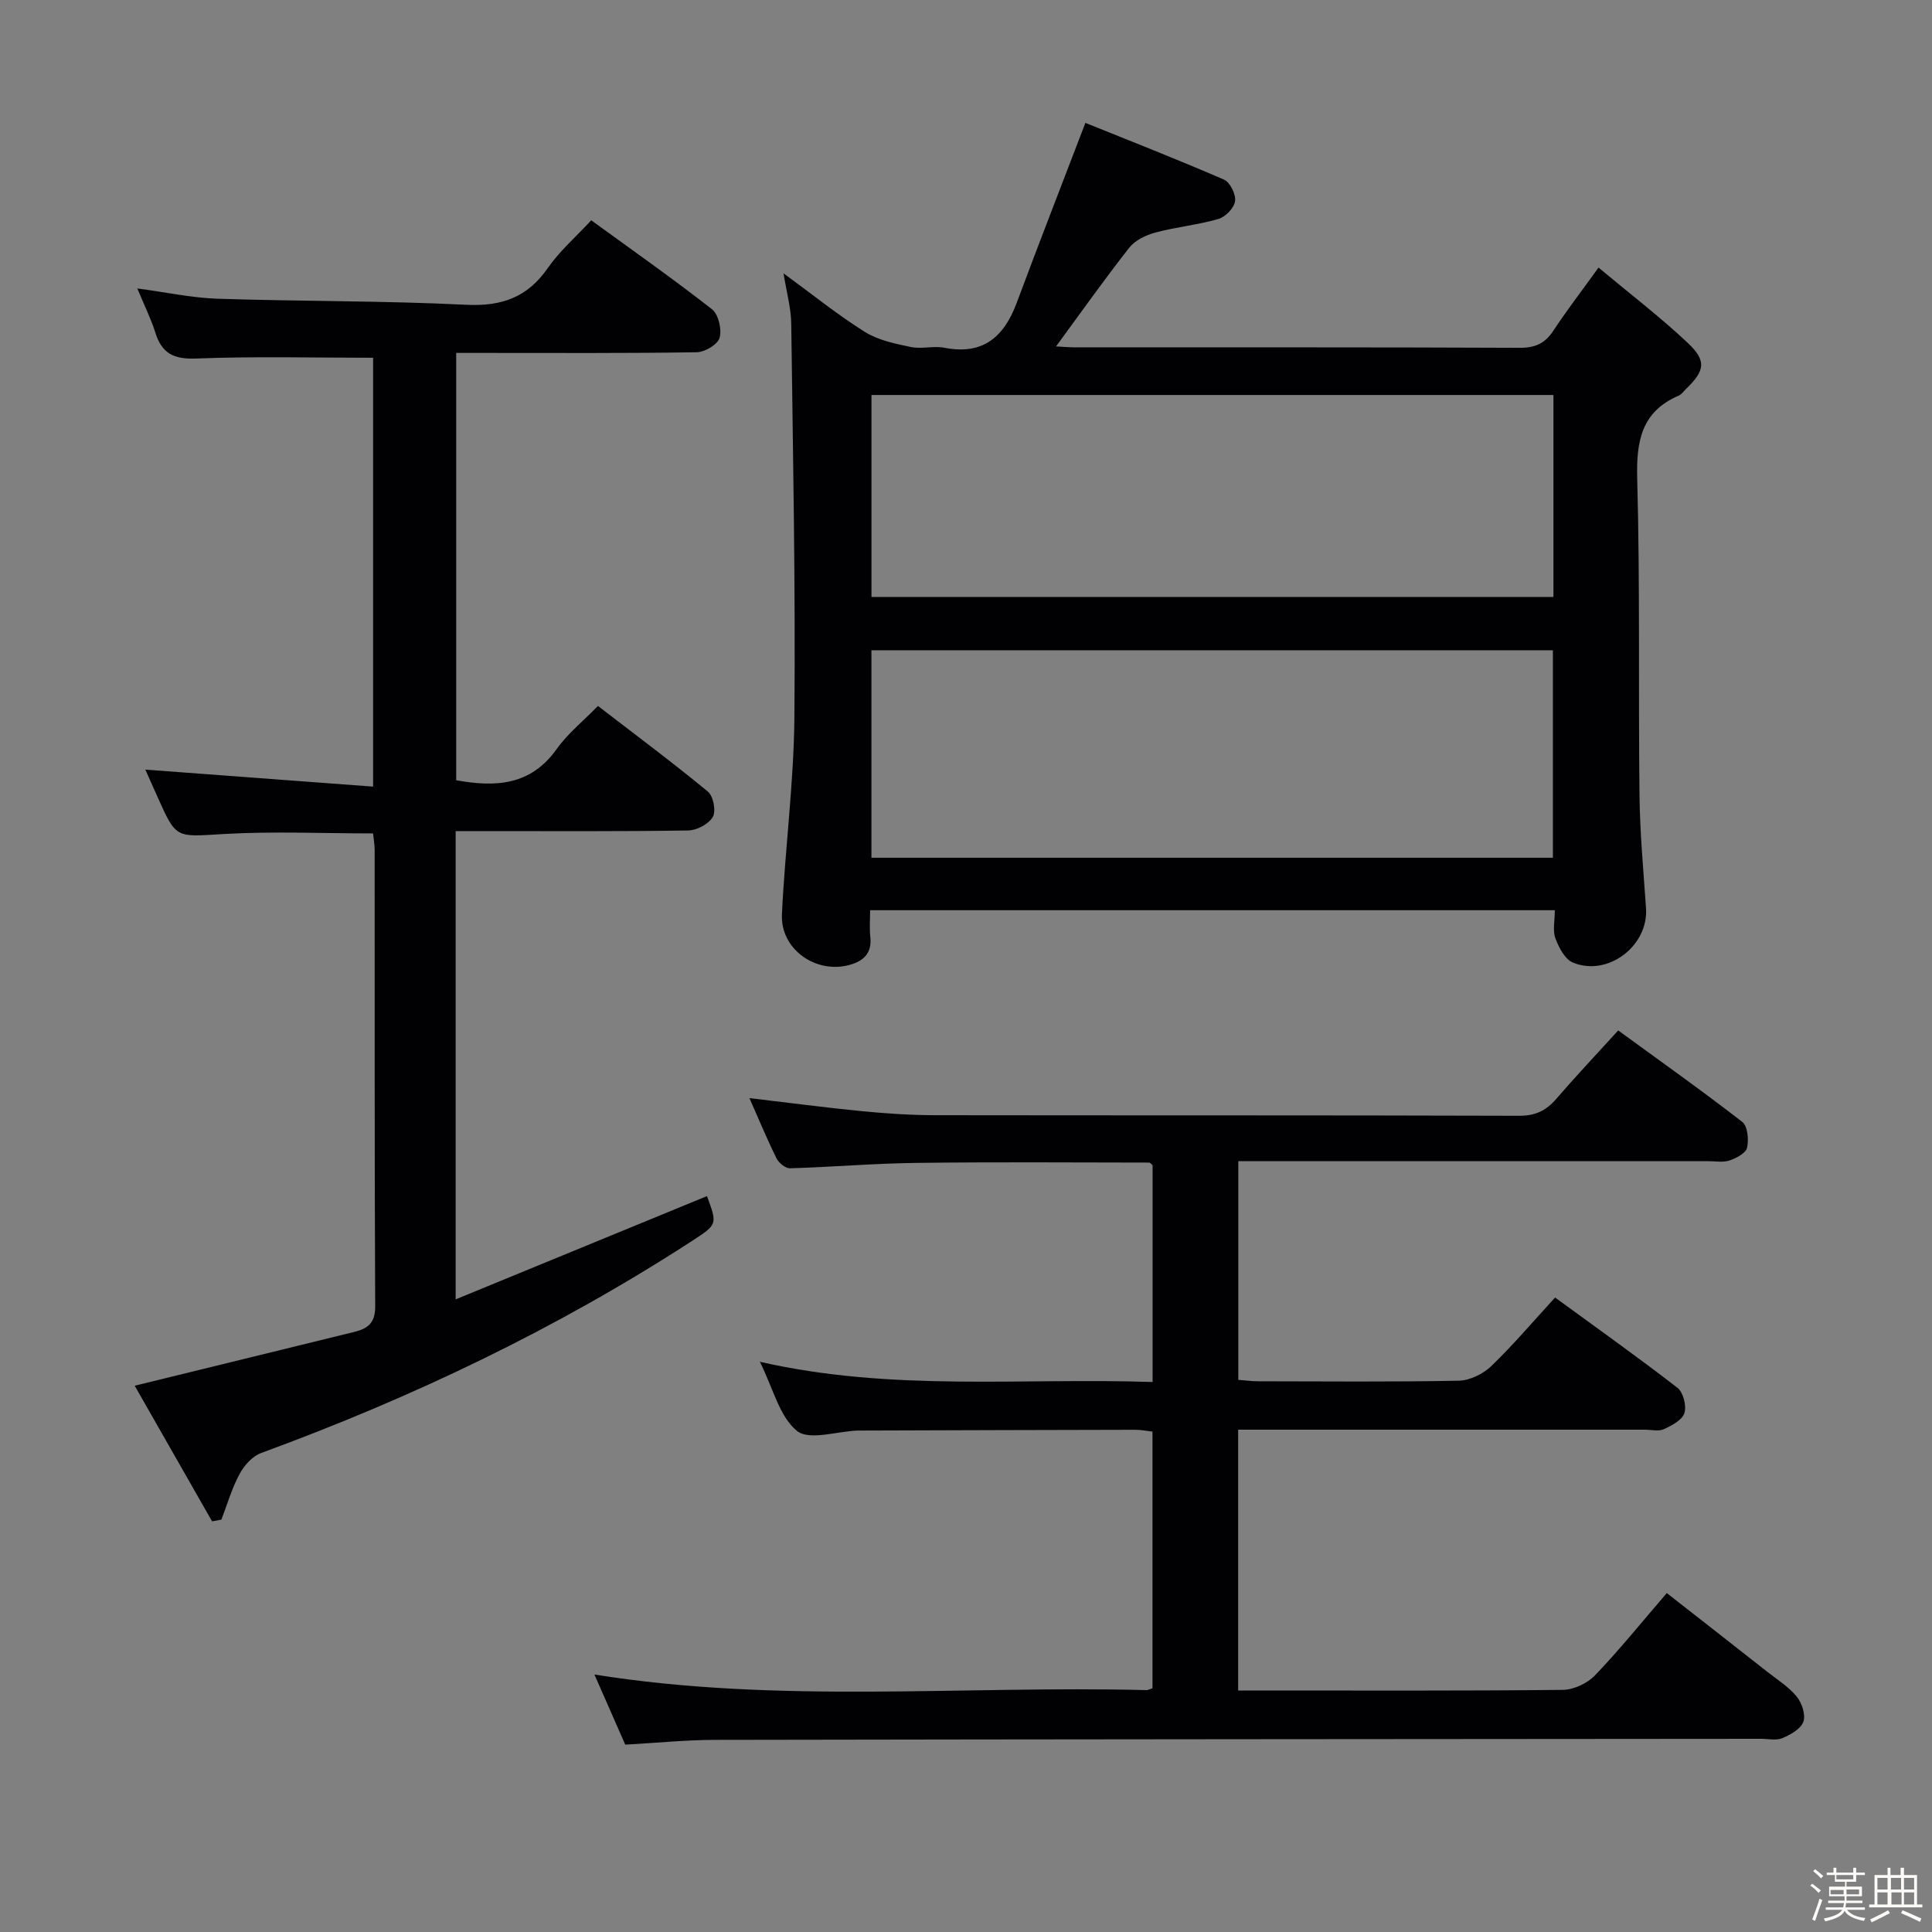 <svg enable-background="new 0 0 400 400" viewBox="0 0 400 400" xmlns="http://www.w3.org/2000/svg"><rect x="0" y="0" width="400" height="400" fill="#808080" stroke="none"/><path d="m374.8 390.4.4-.4c.7.5 1.3 1 1.8 1.4l-.5.5c-.5-.6-1.1-1.1-1.7-1.5zm1 7.3-.6-.3c.5-1.4 1.1-2.8 1.5-4.3.2.1.4.2.6.3-.5 1.3-1 2.8-1.5 4.3zm-.4-10.3.4-.4c.4.3 1 .8 1.7 1.4l-.5.5c-.4-.5-1-1-1.6-1.5zm2.5.3h1.7v-1h.6v1h3.5v-1h.6v1h1.8v.5h-1.8v1.4h-2v1h3.2v2h-3.2v.9h3.3v.5h-3.4c0 .3-.1.6-.1.9h4v.5h-3.7c.7.9 1.9 1.5 3.8 1.7-.1.2-.2.4-.3.6-2.1-.4-3.5-1.1-4-2.1-.4 1-1.8 1.7-4 2.2-.1-.2-.2-.4-.3-.6 2.1-.4 3.4-1 3.8-1.8h-3.4v-.5h3.6c.1-.3.1-.6.2-.9h-3.3v-.5h3.4c0-.3 0-.6 0-.9h-3.2v-2h3.3v-1h-2.1v-1.4h-1.7v-.5zm1.1 3.5v1h2.7c0-.3 0-.4 0-.4 0-.1 0-.2 0-.2 0-.1 0-.2 0-.3h-2.7zm1.2-3v.9h3.5v-.9zm4.7 3h-2.6v.6.4h2.6z" fill="#fcfbfa"/><path d="m393.6 386.7h.6v1.5h2.7v6.1h1.1v.6h-11v-.6h1.1v-6.1h2.7v-1.5h.6v1.5h2.1v-1.5zm-2.7 8.8.4.6c-1.2.6-2.5 1.3-3.8 1.9-.1-.2-.2-.4-.3-.6 1.2-.6 2.5-1.2 3.7-1.9zm-2.2-6.7v2.4h2.1v-2.4zm0 3v2.5h2.1v-2.5zm2.8-3v2.4h2.1v-2.4zm.1 3v2.5h2.1v-2.5h-2.2zm5.9 6.1c-1.4-.7-2.7-1.3-3.9-1.8l.3-.6c1.5.6 2.7 1.2 3.9 1.7zm-1.2-9.1h-2.1v2.4h2.1zm-2.1 3v2.5h2.1v-2.5z" fill="#fcfbfa"/><g fill="#010104"><path d="m162.22 56.59c6.03 4.41 11.22 8.61 16.83 12.12 2.76 1.73 6.25 2.45 9.52 3.13 2.23.47 4.72-.28 6.96.16 8.01 1.57 12.35-2.26 14.98-9.33 4.49-12.07 9.17-24.06 14.21-37.23 8.95 3.61 18.9 7.5 28.7 11.75 1.25.54 2.49 3.06 2.29 4.46-.19 1.4-1.99 3.26-3.44 3.68-4.26 1.24-8.76 1.66-13.05 2.81-1.96.53-4.19 1.59-5.4 3.12-5.19 6.6-10.04 13.47-15.18 20.46 1.24.06 2.65.2 4.07.2 30.65.01 61.3-.05 91.94.09 3.23.01 5.24-.93 6.97-3.56 2.73-4.15 5.77-8.1 9.34-13.05 6.36 5.32 12.68 10.15 18.45 15.57 3.99 3.75 3.57 5.79-.37 9.59-.48.46-.89 1.09-1.47 1.34-7.8 3.36-8.81 9.51-8.6 17.32.59 21.8.22 43.63.47 65.44.09 7.8.82 15.59 1.35 23.38.53 7.75-7.84 14.23-15.12 11.26-1.66-.68-2.93-3.12-3.64-5.03-.6-1.6-.12-3.61-.12-5.82-47.12 0-94 0-141.76 0 0 1.74-.16 3.67.04 5.56.35 3.31-1.36 4.94-4.25 5.75-7.01 1.96-14.39-3.23-14.05-10.45.64-13.6 2.46-27.16 2.58-40.75.24-27.12-.29-54.25-.65-81.37-.01-3.27-.94-6.52-1.6-10.6zm18.2 121h141.09c0-14.65 0-28.88 0-42.96-47.3 0-94.19 0-141.09 0zm.01-54h141.19c0-14.16 0-27.91 0-41.81-47.22 0-94.12 0-141.19 0z"/><path d="m129.45 361.21c-2.28-5.2-4.34-9.88-6.38-14.52 38.12 6.11 76.28 2.26 114.31 3.23.3.01.61-.19 1.23-.39 0-17.49 0-35.09 0-53.13-1.08-.12-2.33-.38-3.58-.38-19 .03-38 .1-57 .16-.17 0-.33 0-.5 0-4.29.17-10.01 2.11-12.52.08-3.62-2.93-4.91-8.75-7.69-14.32 27.41 6.25 54.27 3.27 81.31 4.19 0-15.31 0-30.07 0-44.87-.22-.18-.47-.56-.72-.56-16.15-.02-32.3-.14-48.44.07-8.64.11-17.26.86-25.9 1.11-.94.03-2.34-1.11-2.81-2.07-1.98-4.01-3.69-8.15-5.6-12.46 8.08.95 15.75 1.97 23.43 2.72 4.96.48 9.96.81 14.94.82 40.33.06 80.67-.01 121 .12 3.36.01 5.58-1.07 7.67-3.49 4.01-4.65 8.23-9.12 12.83-14.18 8.66 6.32 17.32 12.45 25.69 18.94 1.12.87 1.37 3.68.99 5.35-.26 1.13-2.24 2.16-3.65 2.64-1.35.45-2.97.13-4.47.13-30.33 0-60.67 0-91 0-1.97 0-3.94 0-6.21 0v45.28c1.3.1 2.72.3 4.14.3 13.83.02 27.67.15 41.5-.12 2.29-.05 5.03-1.39 6.72-3.01 4.54-4.37 8.63-9.21 13.22-14.21 8.6 6.28 17.1 12.31 25.34 18.69 1.2.93 1.91 3.73 1.44 5.23-.45 1.44-2.61 2.58-4.25 3.33-1.1.51-2.62.11-3.96.11-26.17 0-52.33 0-78.5 0-1.8 0-3.6 0-5.68 0v54h4.69c20.83 0 41.67.09 62.5-.13 2.26-.02 5.07-1.33 6.66-2.98 5.06-5.27 9.66-10.99 14.89-17.06 7.03 5.5 13.93 10.88 20.8 16.29 2.09 1.65 4.44 3.11 6.09 5.13 1.08 1.32 1.9 3.77 1.39 5.21-.52 1.49-2.65 2.68-4.34 3.4-1.27.54-2.95.14-4.45.14-72.16.06-144.33.09-216.49.22-6.13.01-12.26.64-18.64.99z"/><path d="m43.91 314.98c-5.36-9.4-10.72-18.79-16.02-28.08 15.5-3.8 30.42-7.47 45.34-11.11 2.83-.69 4.46-1.77 4.45-5.29-.15-31.5-.09-63-.11-94.5 0-1.13-.21-2.27-.33-3.45-10.5 0-20.79-.47-31.03.13-9.73.57-9.7 1.06-13.52-7.52-.94-2.11-1.88-4.21-2.6-5.82 15.54 1.16 31.15 2.32 47.16 3.52 0-30.59 0-59.99 0-88.79-12.46 0-24.58-.32-36.68.16-4.65.18-7.07-1.09-8.41-5.38-.88-2.81-2.22-5.49-3.73-9.13 6.04.8 11.33 1.96 16.66 2.13 17.14.56 34.3.4 51.42 1.25 7.37.36 12.68-1.52 16.91-7.61 2.44-3.51 5.77-6.4 8.99-9.88 8.48 6.17 16.9 12.08 24.99 18.41 1.35 1.05 2.07 4.16 1.59 5.9-.38 1.38-3.04 2.98-4.71 3.01-14.66.23-29.33.14-44 .14-1.82 0-3.63 0-5.83 0v88.47c8.13 1.48 15.42 1.11 20.79-6.44 2.27-3.2 5.45-5.75 8.56-8.94 7.89 6.08 15.48 11.72 22.77 17.74 1.12.93 1.71 4.03 1.01 5.24-.85 1.47-3.32 2.78-5.11 2.8-14.16.22-28.33.13-42.5.13-1.79 0-3.58 0-5.63 0v96.95c17.75-7.29 34.9-14.34 52.03-21.38 2.17 5.86 2.17 5.86-3.07 9.27-28.01 18.18-57.94 32.45-89.26 43.93-1.81.66-3.51 2.6-4.46 4.38-1.59 2.95-2.53 6.25-3.74 9.4-.64.11-1.28.24-1.93.36z"/></g></svg>